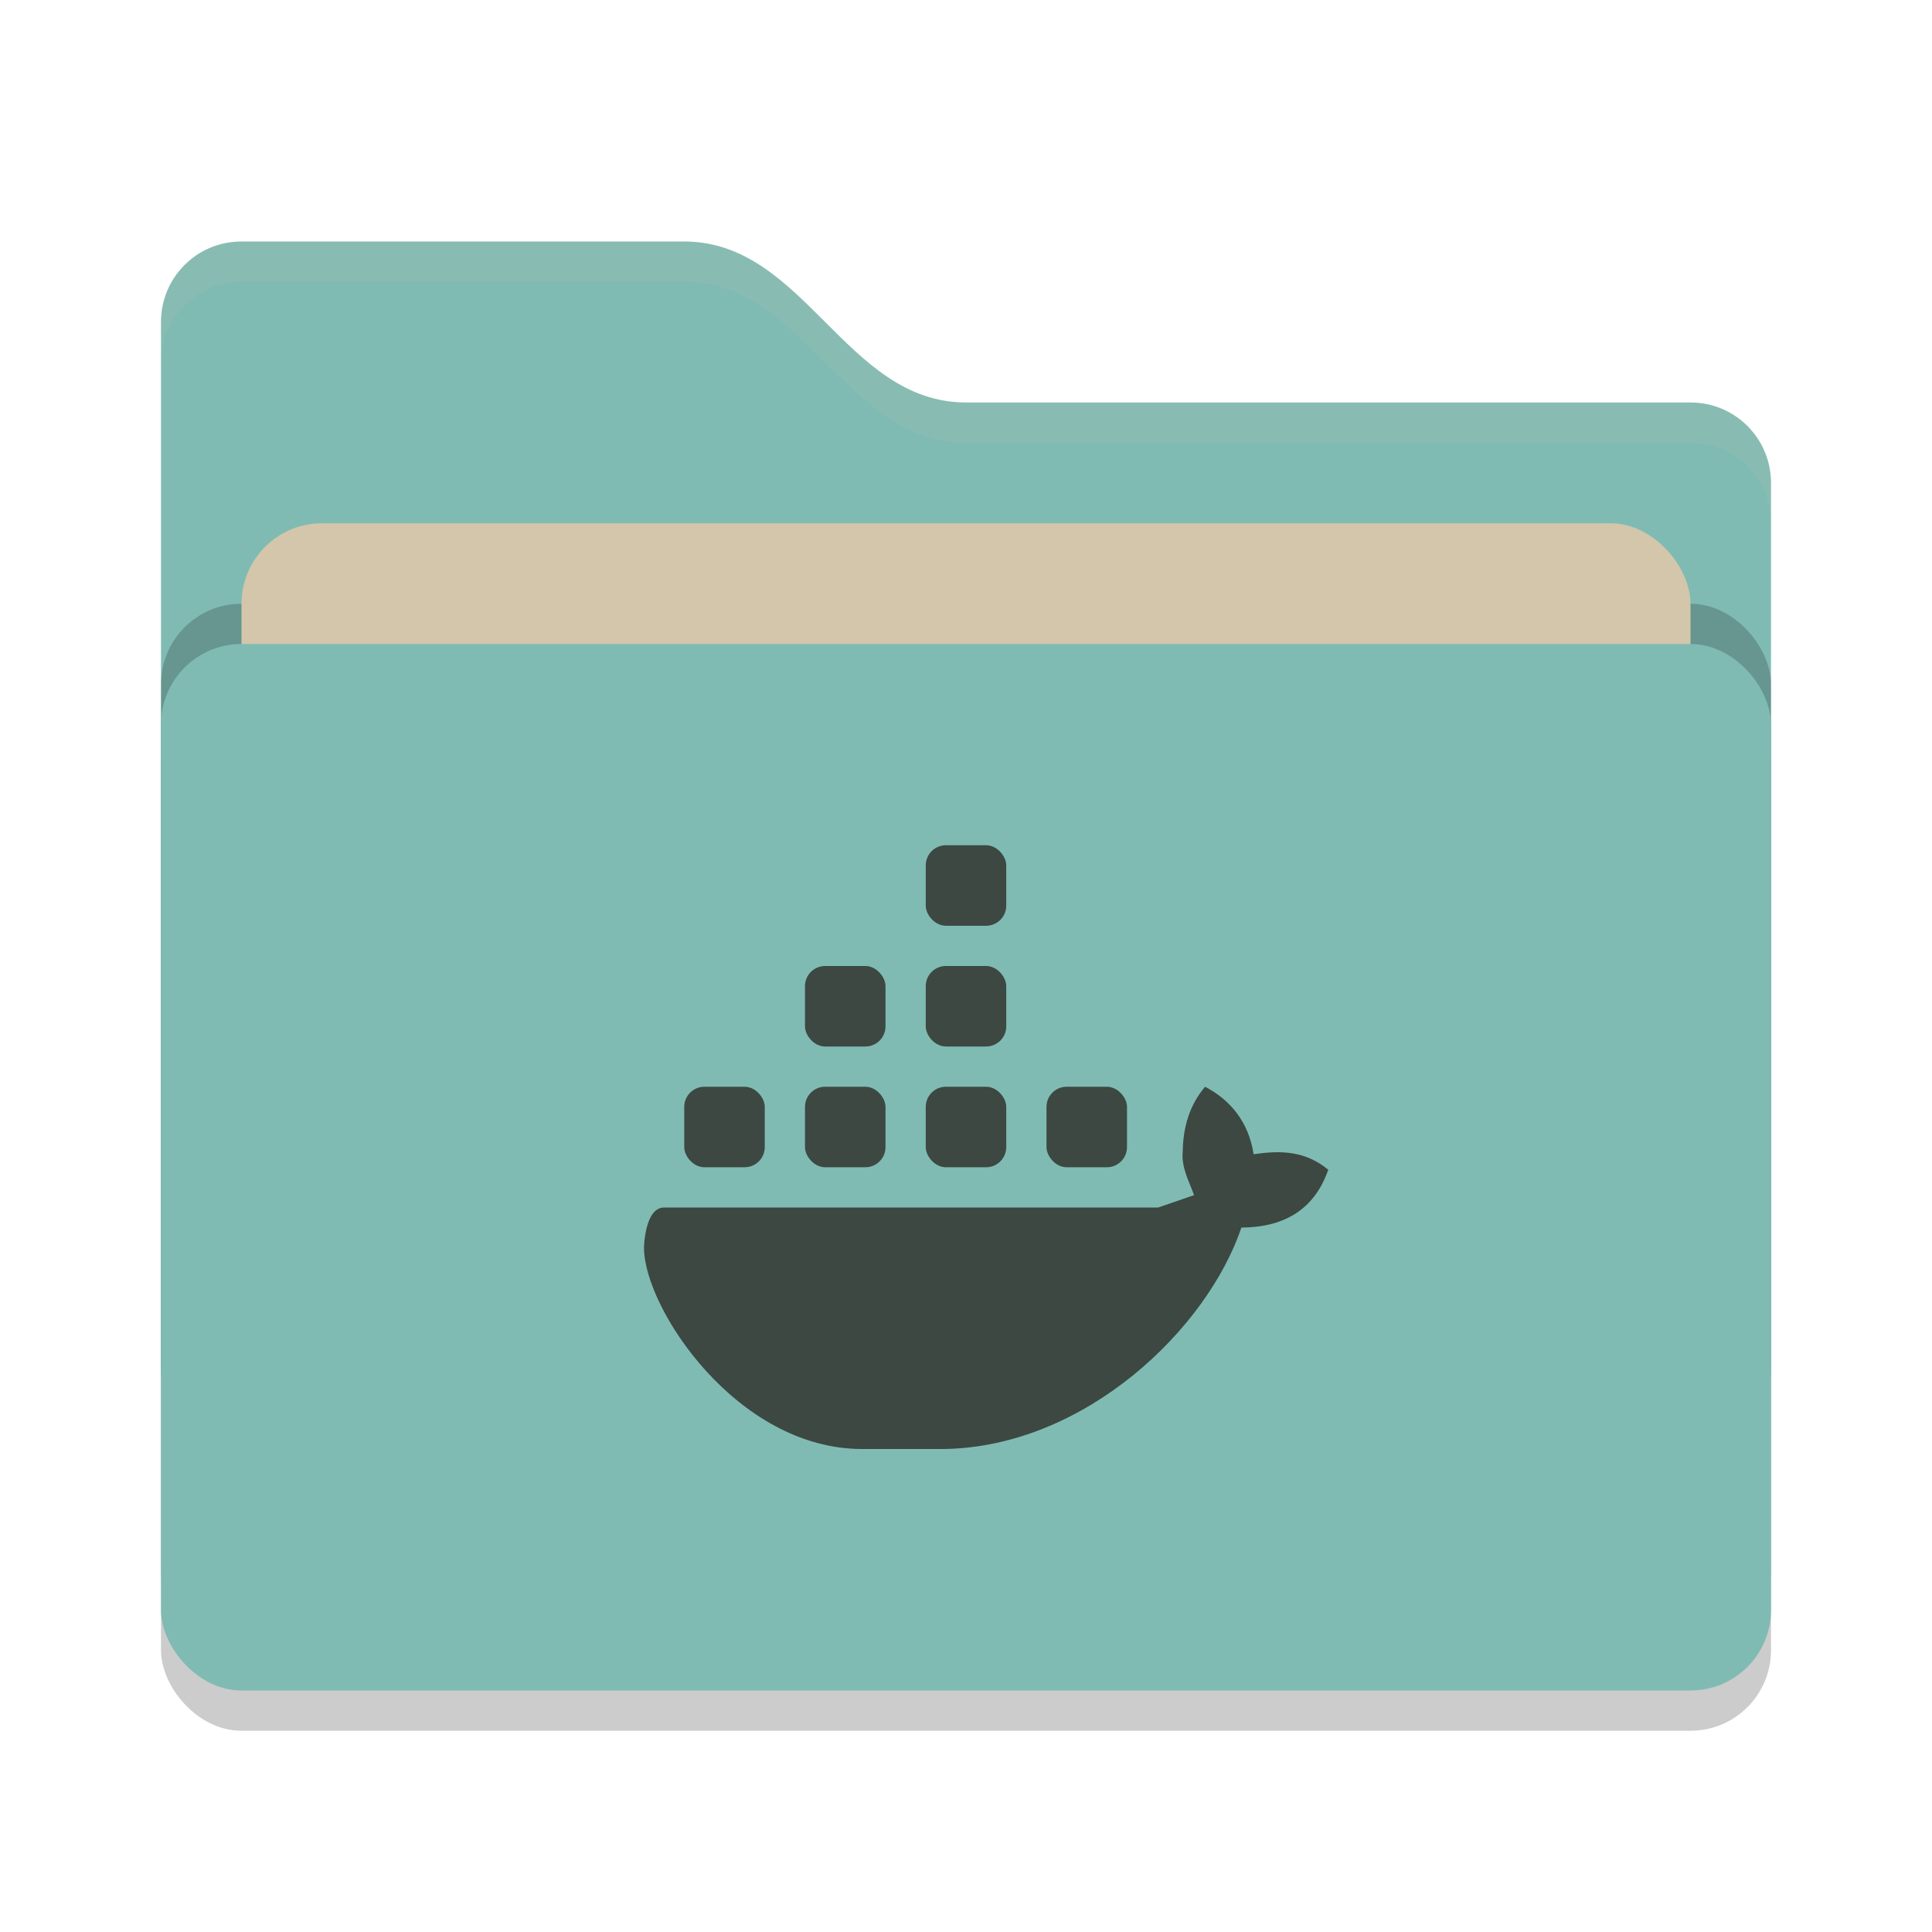 <svg xmlns="http://www.w3.org/2000/svg" width="48" height="48" version="1">
 <rect style="opacity:0.2" width="40" height="26" x="4" y="17" rx="2" ry="2"/>
 <path style="fill:#7fbbb3" d="M 4,34 C 4,35.108 4.892,36 6,36 H 42 C 43.108,36 44,35.108 44,34 V 12 C 44,10.892 43.108,10 42,10 H 24 C 21,10 20,6 17,6 H 6 C 4.892,6 4,6.892 4,8"/>
 <rect style="opacity:0.2" width="40" height="26" x="4" y="15" rx="2" ry="2"/>
 <rect style="fill:#d3c6aa" width="36" height="16" x="6" y="13" rx="2" ry="2"/>
 <rect style="fill:#7fbbb3" width="40" height="26" x="4" y="16" rx="2" ry="2"/>
 <path style="opacity:0.1;fill:#d3c6aa" d="M 6,6 C 4.892,6 4,6.892 4,8 V 9 C 4,7.892 4.892,7 6,7 H 17 C 20,7 21,11 24,11 H 42 C 43.108,11 44,11.892 44,13 V 12 C 44,10.892 43.108,10 42,10 H 24 C 21,10 20,6 17,6 Z"/>
 <g>
  <path style="fill:#3c4841" class="ColorScheme-Text" d="M 29.939,27 C 29.545,27.467 29.395,28.014 29.385,28.604 29.345,29 29.538,29.337 29.666,29.693 L 28.775,30 H 16.5 C 16.014,30 16,31 16,31 16,32.496 18.305,36 21.418,36 H 23.463 C 26.98,35.94 30,33 30.842,30.498 32,30.493 32.685,29.969 33,29.062 32.431,28.592 31.82,28.576 31.145,28.678 31.025,27.876 30.565,27.325 29.939,27 Z"/>
  <rect style="fill:#3c4841" class="ColorScheme-Text" width="2" height="2" x="23" y="27" rx=".5" ry=".5"/>
  <rect style="fill:#3c4841" class="ColorScheme-Text" width="2" height="2" x="20" y="27" rx=".5" ry=".5"/>
  <rect style="fill:#3c4841" class="ColorScheme-Text" width="2" height="2" x="17" y="27" rx=".5" ry=".5"/>
  <rect style="fill:#3c4841" class="ColorScheme-Text" width="2" height="2" x="20" y="24" rx=".5" ry=".5"/>
  <rect style="fill:#3c4841" class="ColorScheme-Text" width="2" height="2" x="23" y="24" rx=".5" ry=".5"/>
  <rect style="fill:#3c4841" class="ColorScheme-Text" width="2" height="2" x="23" y="21" rx=".5" ry=".5"/>
  <rect style="fill:#3c4841" class="ColorScheme-Text" width="2" height="2" x="26" y="27" rx=".5" ry=".5"/>
 </g>
</svg>
